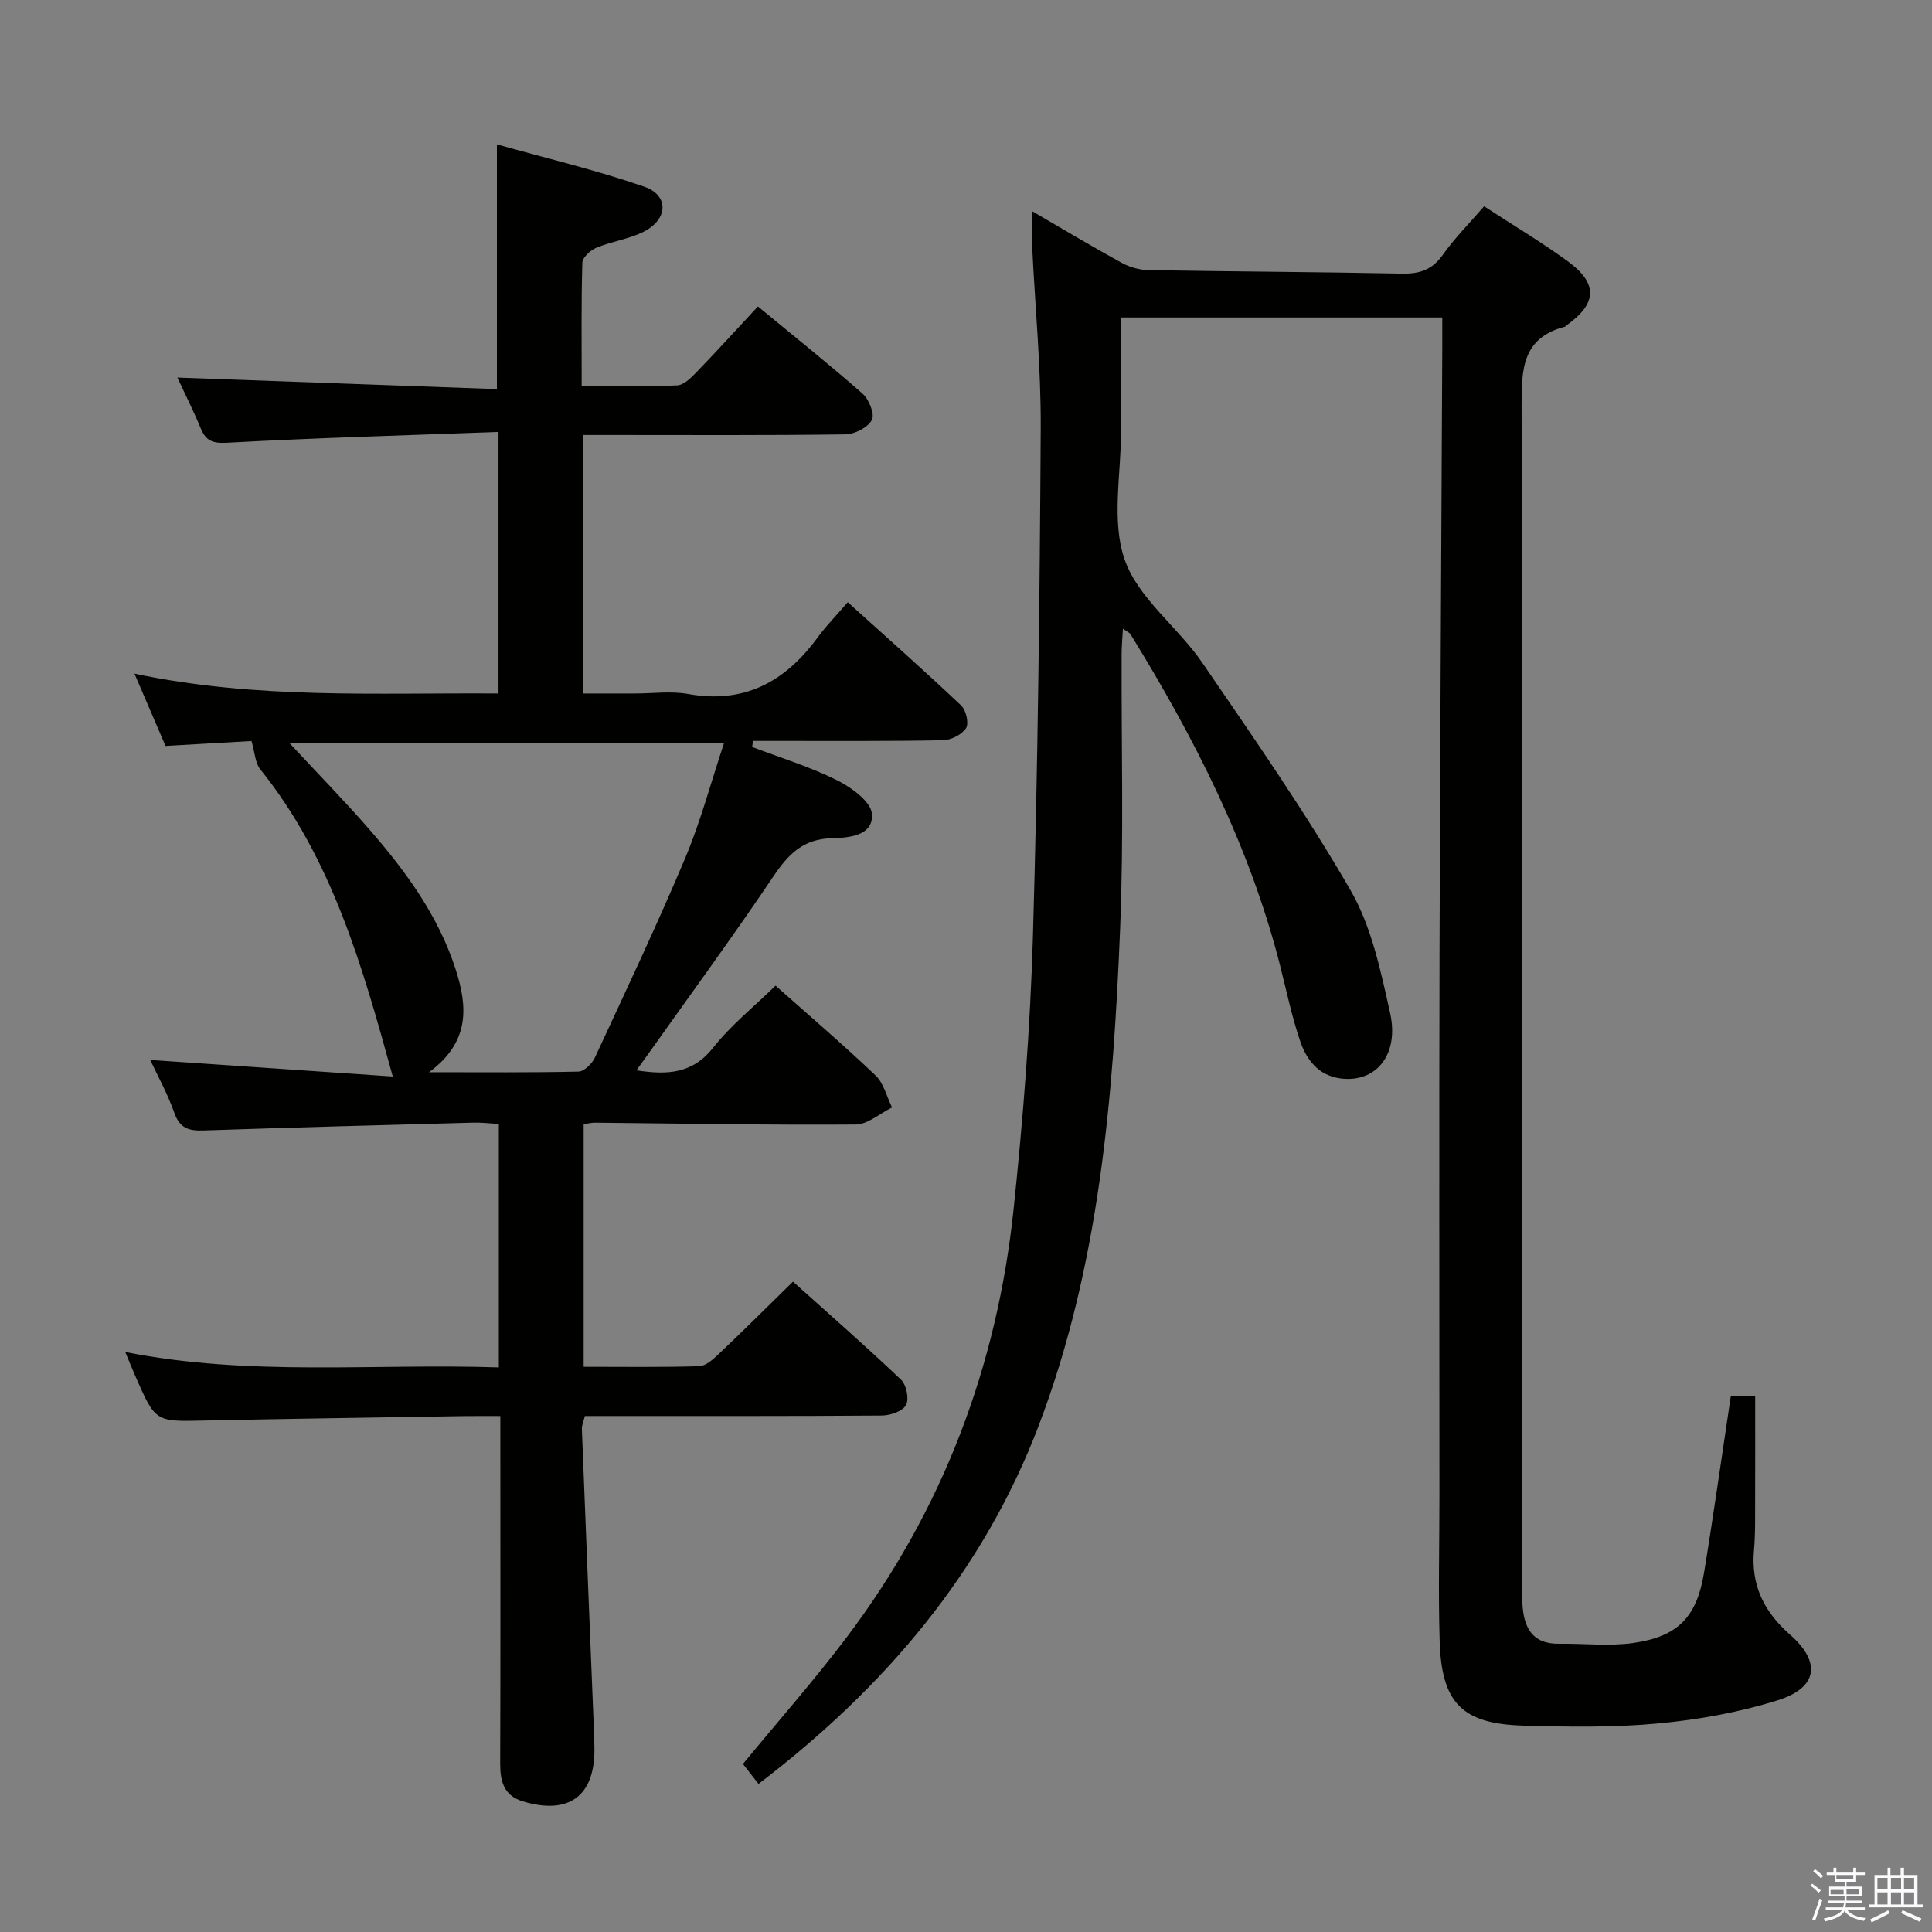 <svg enable-background="new 0 0 400 400" viewBox="0 0 400 400" xmlns="http://www.w3.org/2000/svg"><rect x="0" y="0" width="400" height="400" fill="#808080" stroke="none"/><path d="m374.8 390.4.4-.4c.7.5 1.3 1 1.8 1.4l-.5.5c-.5-.6-1.1-1.1-1.7-1.5zm1 7.3-.6-.3c.5-1.4 1.1-2.8 1.5-4.3.2.1.4.2.6.3-.5 1.3-1 2.8-1.5 4.3zm-.4-10.3.4-.4c.4.3 1 .8 1.7 1.4l-.5.5c-.4-.5-1-1-1.6-1.5zm2.5.3h1.7v-1h.6v1h3.5v-1h.6v1h1.8v.5h-1.8v1.4h-2v1h3.2v2h-3.2v.9h3.3v.5h-3.4c0 .3-.1.6-.1.9h4v.5h-3.7c.7.9 1.9 1.5 3.8 1.7-.1.2-.2.4-.3.6-2.1-.4-3.5-1.1-4-2.1-.4 1-1.8 1.7-4 2.2-.1-.2-.2-.4-.3-.6 2.1-.4 3.4-1 3.8-1.8h-3.4v-.5h3.6c.1-.3.1-.6.2-.9h-3.3v-.5h3.4c0-.3 0-.6 0-.9h-3.2v-2h3.3v-1h-2.1v-1.4h-1.7v-.5zm1.1 3.5v1h2.7c0-.3 0-.4 0-.4 0-.2 0-.2 0-.2 0-.1 0-.2 0-.3h-2.7zm1.2-3v.9h3.5v-.9zm4.7 3h-2.6v.6.4h2.6z" fill="#fbfafc"/><path d="m393.6 386.7h.6v1.5h2.8v6.1h1.1v.6h-11.1v-.6h1.1v-6.1h2.7v-1.5h.6v1.5h2.1v-1.5zm-2.7 8.8.4.6c-1.2.6-2.5 1.3-3.8 1.9-.1-.2-.2-.4-.3-.6 1.2-.6 2.5-1.2 3.7-1.9zm-2.2-6.7v2.4h2.1v-2.4zm0 3v2.5h2.1v-2.5zm2.8-3v2.4h2.1v-2.4zm0 3v2.5h2.1v-2.5zm6 6.1c-1.4-.7-2.7-1.3-3.9-1.8l.3-.6c1.5.6 2.7 1.2 3.9 1.7zm-1.2-9.1h-2.1v2.4h2.1zm-2.1 3v2.5h2.1v-2.5z" fill="#fbfafc"/><g fill="#010100"><path d="m157.04 369.34c-1.39-1.78-2.38-3.05-3.22-4.13 7.35-8.94 14.83-17.4 21.6-26.39 19.78-26.23 31.03-55.98 34.44-88.54 1.96-18.67 3.44-37.44 3.99-56.19 1.02-35.11 1.42-70.23 1.62-105.36.07-12.61-1.17-25.23-1.78-37.85-.1-2.13-.01-4.26-.01-7.16 6.57 3.82 12.5 7.38 18.56 10.7 1.66.91 3.72 1.48 5.6 1.51 17.48.3 34.96.37 52.43.72 3.66.07 6.25-.78 8.45-3.89 2.47-3.5 5.55-6.57 8.55-10.05 5.9 3.85 11.74 7.34 17.23 11.32 6.39 4.63 6.2 8.77-.14 13.31-.14.1-.24.27-.39.31-8.83 2.32-8.96 8.8-8.94 16.42.22 81.15.14 162.3.14 243.45 0 1.5-.05 3 .03 4.5.26 4.85 1.94 8.39 7.64 8.3 5.14-.07 10.36.56 15.4-.17 9.19-1.33 13.05-5.38 14.56-14.51 1.99-12.1 3.69-24.26 5.56-36.68h5.03c0 7.8.02 15.37-.01 22.94-.01 3 .04 6.01-.23 8.99-.67 7.23 2 12.76 7.46 17.55 6.5 5.7 5.72 10.99-2.5 13.57-7.99 2.51-16.44 4.03-24.79 4.81-9.26.87-18.65.72-27.96.45-12.66-.37-16.9-4.69-17.29-17.47-.31-9.99-.05-19.99-.05-29.99 0-37.49-.08-74.98.02-112.48.11-41.81.37-83.61.57-125.42.01-1.96 0-3.91 0-6.18-22.34 0-44.07 0-66.52 0 0 7.88-.02 15.63.01 23.39.03 9-2.05 18.75.76 26.78 2.8 7.97 10.98 13.91 16.03 21.27 10.6 15.47 21.34 30.92 30.72 47.14 4.36 7.54 6.25 16.71 8.19 25.38 1.96 8.76-3 14.58-10.32 13.58-4.57-.63-7-3.91-8.3-7.74-1.76-5.17-2.85-10.56-4.21-15.86-6.3-24.59-17.67-46.89-30.9-68.34-.22-.36-.72-.55-1.58-1.18-.11 2-.26 3.56-.27 5.13-.07 19 .46 38.01-.31 56.98-1.42 34.91-4.28 69.75-16.82 102.8-11.57 30.42-31.85 54.3-58.05 74.28z"/><path d="m155.72 154.65c5.88 2.24 11.95 4.09 17.56 6.88 2.98 1.48 7.07 4.46 7.25 7 .33 4.57-4.92 4.93-8.34 5.02-5.95.15-9 3.34-12.08 7.92-8.55 12.69-17.6 25.04-26.46 37.52-.54.76-1.08 1.5-1.88 2.61 6.49 1 11.63.7 15.91-4.72 3.68-4.66 8.44-8.47 12.89-12.81 6.88 6.12 13.96 12.17 20.69 18.57 1.71 1.63 2.32 4.4 3.43 6.65-2.52 1.23-5.03 3.51-7.55 3.53-17.98.13-35.96-.21-53.94-.38-.65-.01-1.3.16-2.36.29v50.25c8.01 0 15.96.12 23.9-.12 1.38-.04 2.89-1.41 4.03-2.49 5.06-4.8 10.01-9.73 15.41-15.02 7.42 6.67 15.04 13.33 22.37 20.3 1.11 1.06 1.71 3.98 1.04 5.24-.68 1.27-3.22 2.16-4.95 2.18-18.67.15-37.33.09-56 .1-1.81 0-3.63 0-5.55 0-.26 1.1-.65 1.89-.62 2.67.8 20.6 1.64 41.2 2.47 61.79.06 1.5.12 3 .13 4.5.07 9.75-5.34 13.7-14.84 10.82-3.91-1.19-4.68-4.14-4.67-7.81.07-21.5.03-43 .03-64.5 0-2.29 0-4.58 0-7.46-2.88 0-5.15-.03-7.43.01-17.98.29-35.95.54-53.93.92-10.03.22-10.03.33-14.19-9.16-.66-1.49-1.26-3.01-2.1-5.03 25.83 5.11 51.47 2.33 77.34 3.19 0-16.9 0-33.34 0-50.4-1.73-.1-3.49-.32-5.24-.28-18.63.5-37.25.99-55.88 1.62-2.99.1-4.92-.39-6.05-3.61-1.42-4.03-3.53-7.82-5.01-10.99 16.57 1.13 33.23 2.27 50.22 3.43-6.38-23.24-12.69-45.24-27.44-63.61-1.06-1.32-1.11-3.46-1.81-5.85-5.14.3-11.23.65-17.8 1.02-1.99-4.63-3.99-9.3-6.43-14.97 25.34 5.35 50.18 3.93 75.37 4.11 0-18.02 0-35.57 0-54.15-18.92.7-37.52 1.21-56.09 2.23-3.12.17-4.48-.35-5.59-3.04-1.51-3.67-3.31-7.22-4.81-10.45 22.02.8 44 1.59 66.16 2.39 0-17.09 0-33.27 0-50.67 10.06 2.83 20.46 5.29 30.52 8.77 5.11 1.76 4.94 6.69-.03 9.26-3.04 1.57-6.65 2.02-9.85 3.35-1.25.51-2.92 2.02-2.95 3.11-.25 8.29-.14 16.6-.14 25.53 6.9 0 13.34.15 19.75-.12 1.35-.06 2.83-1.5 3.92-2.63 4.26-4.4 8.38-8.93 12.82-13.71 7.41 6.12 14.68 11.91 21.65 18.04 1.34 1.18 2.58 4.25 1.95 5.44-.83 1.57-3.54 2.97-5.46 3-16.16.23-32.33.13-48.5.13-1.82 0-3.63 0-5.81 0v53.52h10.72c3.67 0 7.43-.54 10.98.1 11.69 2.1 20.15-2.56 26.84-11.71 1.76-2.4 3.87-4.54 6.23-7.29 8.35 7.54 16.04 14.34 23.49 21.4 1.01.96 1.63 3.7 1 4.68-.87 1.34-3.11 2.47-4.79 2.5-11.33.22-22.66.13-34 .14-1.78 0-3.56 0-5.34 0-.03.42-.09.84-.16 1.25zm-95.87-.89c5.86 6.31 11.42 11.98 16.62 17.96 7.55 8.68 14.3 17.88 17.89 29.05 2.5 7.77 2.91 15-5.53 21.22 11.15 0 21.05.1 30.95-.13 1.17-.03 2.8-1.63 3.38-2.89 6.35-13.68 12.81-27.32 18.66-41.21 3.23-7.65 5.37-15.77 8.11-24-30.43 0-59.95 0-90.08 0z"/></g></svg>